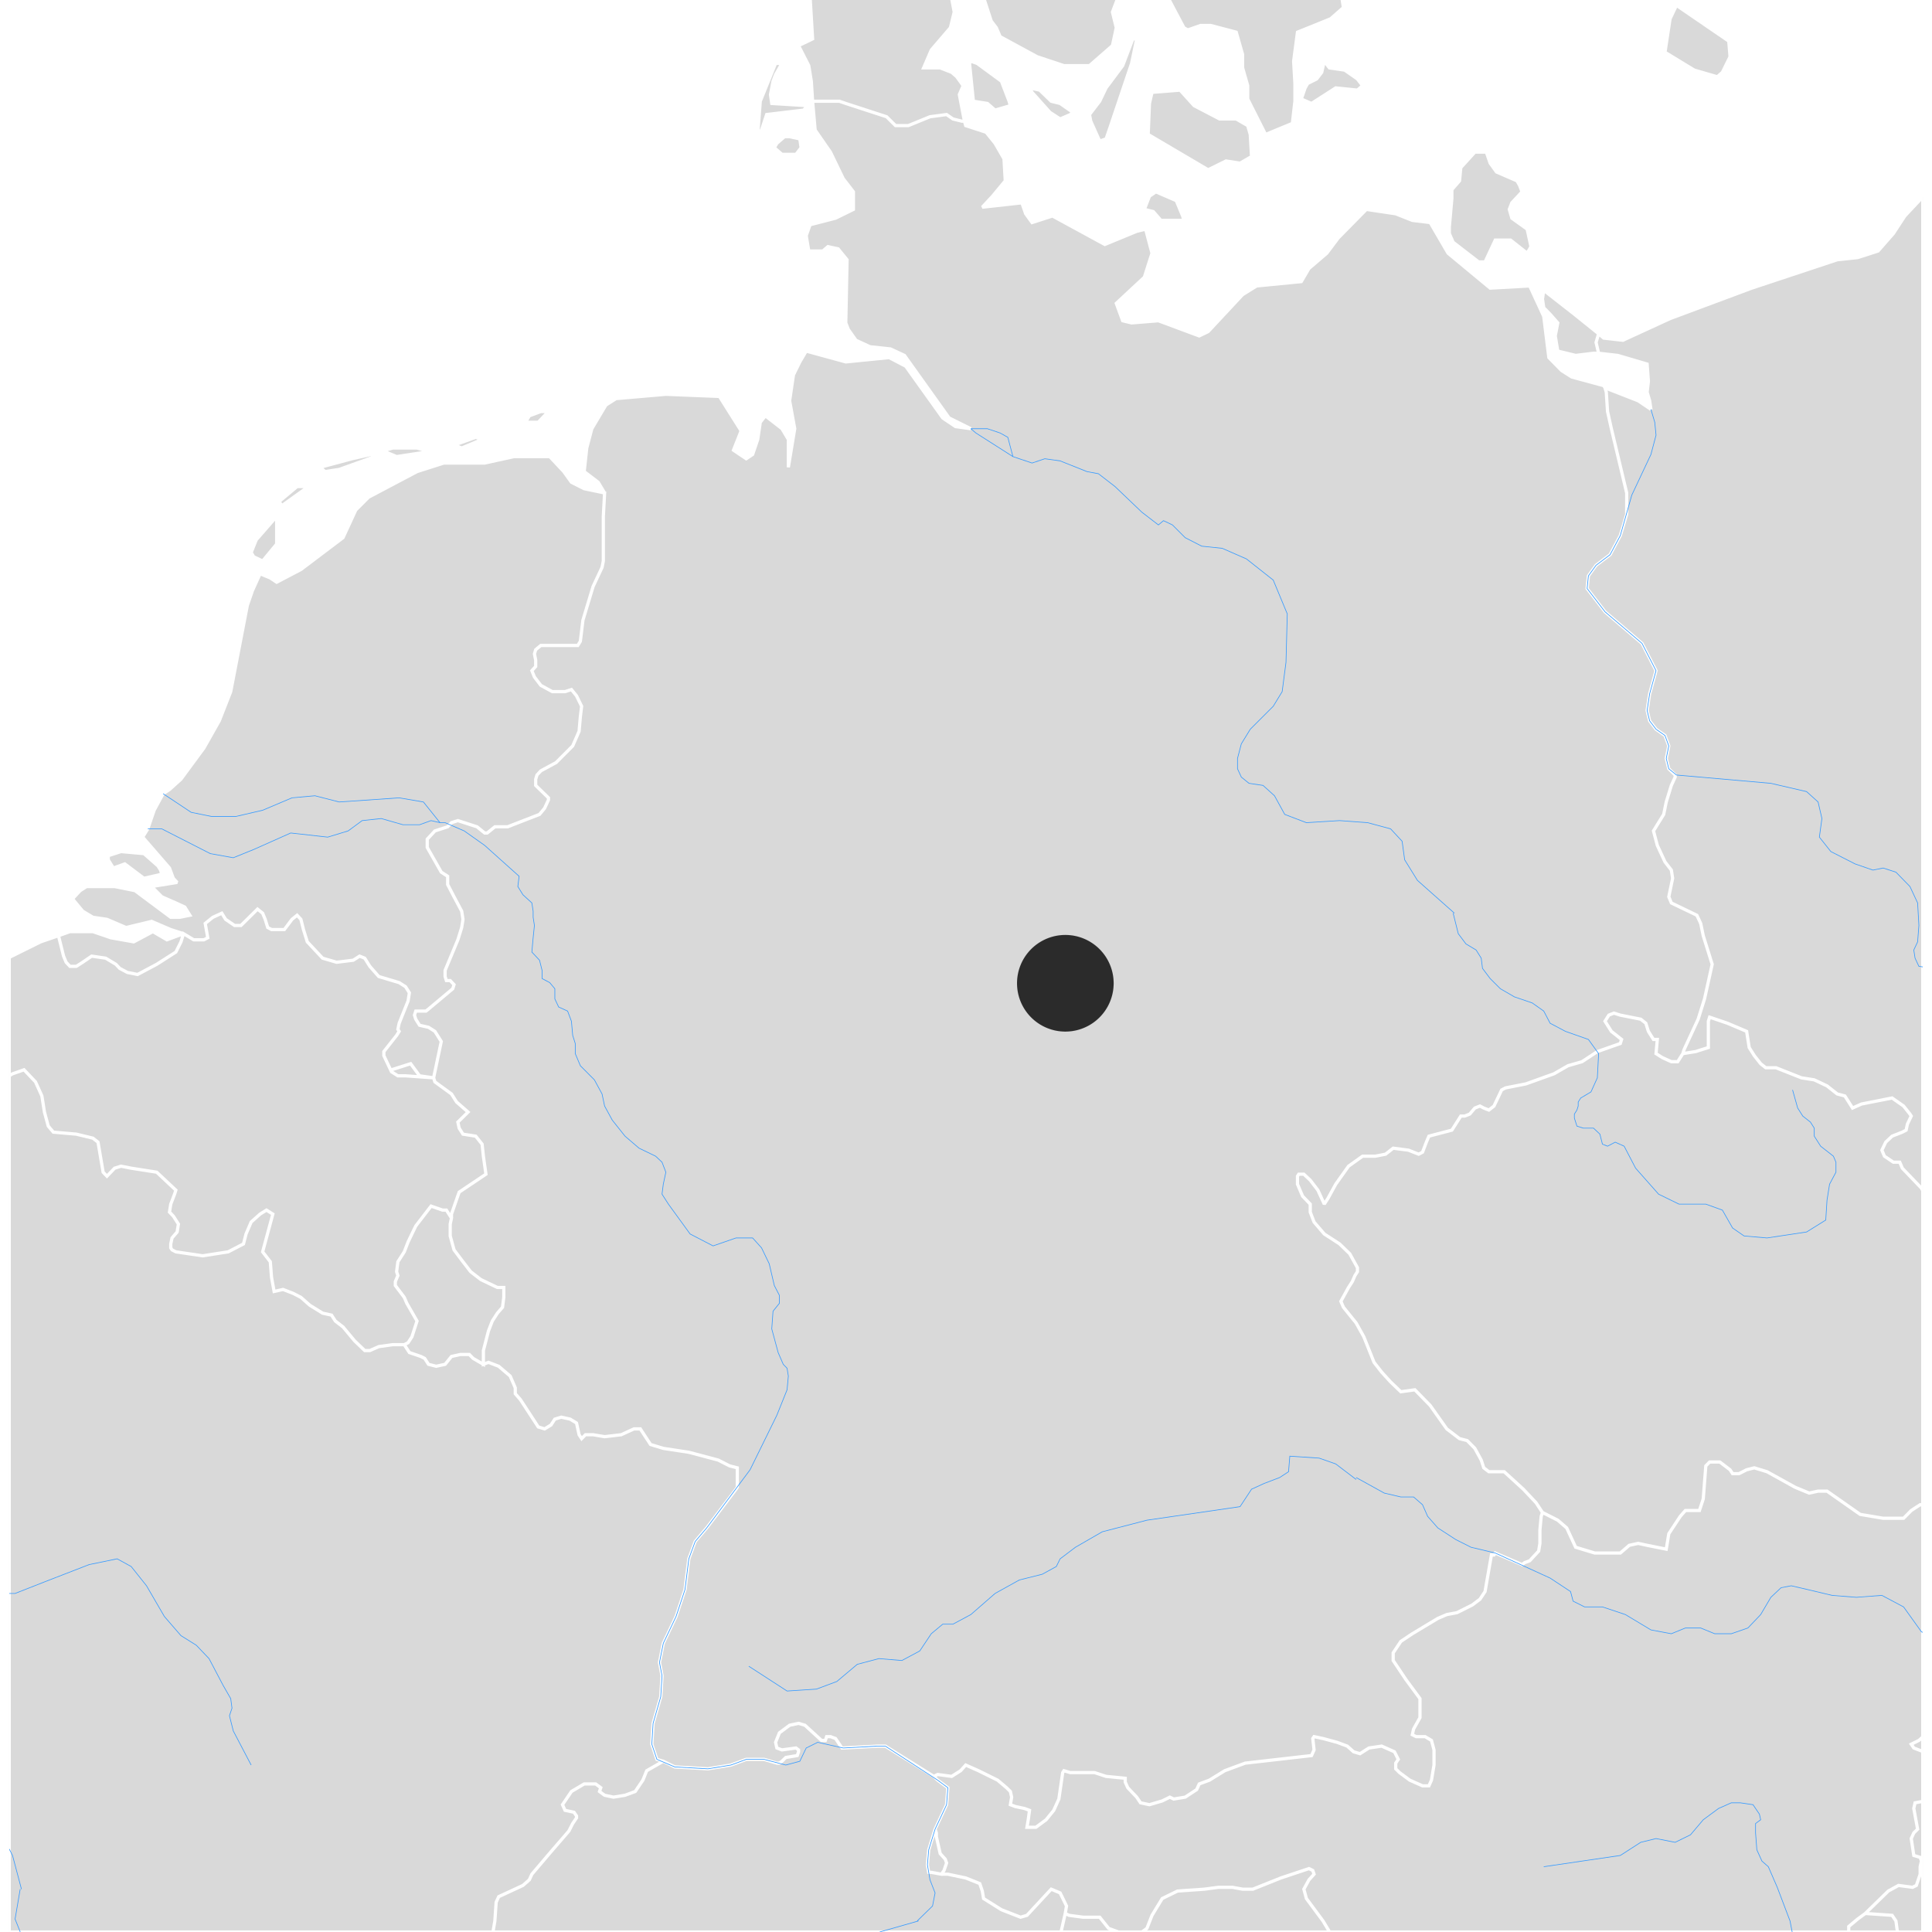 <svg class="main-svg" xmlns="http://www.w3.org/2000/svg" xmlns:xlink="http://www.w3.org/1999/xlink" width="600" height="600" viewBox="0 0 600 600"><rect x="0" y="0" width="600" height="600" style="fill: rgb(255, 255, 255); fill-opacity: 1;"/><defs id="defs-af90f1"><g class="clips"><clipPath id="clipaf90f1geo"><rect x="2.866" y="-0.902" width="594.268" height="600.902"/></clipPath></g><g class="gradients"/></defs><g class="bglayer"/><g class="layer-below"><g class="imagelayer"/><g class="shapelayer"/></g><g class="cartesianlayer"/><g class="polarlayer"/><g class="ternarylayer"/><g class="geolayer"><g class="geo geo" clip-path="url(#clipaf90f1geo)"><g class="layer bg"><rect x="2.866" y="-0.902" width="594.268" height="600.902" style="pointer-events: all; fill: rgb(255, 255, 255); fill-opacity: 1;"/></g><g class="layer land"><path d="M416.704,-0.902L417.209,2.353L413.246,5.83L402.943,9.997L401.754,19.007L402.15,25.92L402.15,25.92L402.15,31.439L401.358,38.324L393.036,41.76L387.488,30.749L387.488,26.61L385.903,21.082L385.903,16.93L383.922,9.997L375.996,7.914L372.826,7.914L368.863,9.303L367.674,8.609L362.643,-0.902L416.704,-0.902ZM346.896,-0.902L347.068,-0.432L345.483,3.744L346.672,8.609L345.483,14.159L345.483,14.159L338.35,20.391L330.424,20.391L322.102,17.623L310.61,11.385L309.421,8.609L307.836,6.525L305.42,-0.902L346.896,-0.902ZM143.381,139.14L141.796,138.474L142.193,137.808L147.74,135.809L149.722,136.476ZM121.982,139.14L129.512,139.14L131.889,139.806L131.889,140.471L123.171,141.802L120.001,140.471L119.605,139.806ZM92.262,151.102L95.828,151.102L87.506,157.066L86.714,155.741ZM109.302,142.467L115.246,141.137L116.435,141.802L105.339,145.791L100.98,146.455L99.395,145.126ZM520.637,1.657L536.885,12.772L537.281,17.623L534.903,22.465L533.318,23.847L526.185,21.774L517.071,16.237L518.656,5.83ZM469.517,67.755L474.273,71.16L475.462,76.599L474.273,78.636L469.121,74.56L464.366,74.56L461.196,81.35L459.214,81.35L451.289,75.24L450.1,72.52L450.1,70.479L450.892,61.618L450.892,58.887L453.27,56.153L453.666,52.048L458.025,47.251L461.592,47.251L462.781,50.678L464.762,53.417L471.103,56.153L471.895,57.52L472.688,59.57L469.517,62.983L468.725,65.029ZM412.85,21.082L417.605,21.774L419.587,23.156L421.568,24.538L423.153,26.61L421.568,27.99L414.831,27.3L407.302,32.128L404.132,30.749L405.321,27.3L406.113,25.92L408.887,24.538L410.472,22.465L411.265,19.007ZM383.922,36.948L387.488,39.011L388.281,41.76L388.677,48.622L385.11,50.678L380.751,49.993L375.203,52.732L356.578,41.76L356.975,32.128L357.767,28.68L366.485,27.99L370.844,32.817L378.77,36.948ZM326.461,31.439L329.235,32.128L333.198,34.883L332.406,35.572L329.235,36.948L326.065,34.883L320.517,28.68L319.725,27.3L322.895,27.99ZM301.496,19.007L303.477,19.699L311.007,25.229L313.384,31.439L313.781,32.817L309.025,34.195L306.648,32.128L302.289,31.439L301.1,19.699ZM343.501,27.3L348.653,20.391L351.823,12.079L353.012,12.079L351.427,19.699L344.69,39.699L343.501,43.134L341.52,43.821L338.746,37.636L338.35,35.572L341.52,31.439ZM358.956,59.57L365.297,62.301L367.278,67.074L367.674,68.437L360.541,68.437L358.164,65.711L355.39,65.029L356.975,60.936ZM242.847,19.699L240.866,23.156L240.073,25.229L239.28,29.37L239.677,32.128L250.772,32.817L249.584,34.195L238.092,35.572L236.506,40.386L235.318,41.76L236.11,31.439L240.866,19.699ZM79.581,167.64L85.921,160.374L85.921,168.959L81.562,174.231L78.788,172.914L77.996,171.596ZM44.708,265.099L49.067,268.936L49.86,270.214L50.256,271.492L44.708,272.769L38.764,268.297L35.198,269.575L33.613,267.018L33.613,265.739L37.575,264.459ZM245.225,42.447L248.395,43.134L248.791,45.879L247.206,47.937L242.847,47.937L240.469,45.879L241.262,44.507L243.639,42.447ZM167.951,127.801L170.328,127.801L167.158,131.14L163.195,131.14L164.384,129.137ZM130.304,334.106L134.663,334.733L130.304,334.106ZM2.866,297.336L12.61,292.498L18.158,290.594L21.724,289.324L28.857,289.324L34.405,291.229L41.538,292.498L47.482,289.324L51.841,291.864L56.993,289.959L53.03,288.689L47.086,286.147L39.16,288.054L33.216,285.511L28.857,284.875L25.687,282.967L22.517,279.146L24.894,276.597L26.876,275.321L35.594,275.321L41.934,276.597L53.03,284.875L55.804,284.875L58.974,284.239L57.389,281.694L54.615,280.42L50.256,278.509L47.086,275.321L55.012,274.045L53.823,272.769L52.634,269.575L44.312,259.976L45.897,257.411L47.879,251.633L50.653,246.488L52.634,245.2L56.2,241.979L63.333,232.296L68.089,223.881L71.655,214.793L76.807,188.028L78.392,183.436L80.77,178.179L83.94,179.494L85.921,180.809L93.45,176.864L106.528,166.98L110.49,158.389L114.453,154.416L129.512,146.455L137.833,143.797L150.514,143.797L159.629,141.802L170.724,141.802L175.084,146.455L177.461,149.775L181.424,151.765L187.764,153.091L185.783,149.775L181.424,146.455L182.217,139.14L183.802,133.142L188.161,125.795L191.331,123.789L206.786,122.45L223.429,123.12L230.166,133.809L227.788,139.806L231.751,142.467L233.733,141.137L235.318,136.476L236.11,131.14L237.695,129.137L242.847,133.142L244.828,136.476L244.828,145.126L246.81,133.142L245.225,124.458L246.413,116.42L248.395,112.394L250.376,109.034L262.661,112.394L276.134,111.05L281.286,113.737L292.778,129.805L296.741,132.475L301.496,133.142L294.759,129.805L280.89,110.379L276.53,108.362L270.19,107.69L265.831,105.671L263.453,102.305L262.661,100.283L263.057,80.672L260.283,77.278L257.113,76.599L255.528,77.957L251.169,77.957L250.376,73.2L251.565,69.798L259.491,67.755L265.038,65.029L265.038,59.57L261.868,55.469L257.905,47.251L253.15,40.386L252.358,31.439L251.961,25.229L251.169,20.391L247.999,14.159L252.358,12.079L251.579,-0.902L295.463,-0.902L295.463,-0.902L296.344,3.744L295.156,8.609L289.211,15.545L286.834,21.082L291.985,21.082L295.552,22.465L297.137,23.847L299.118,26.61L297.929,29.37L299.515,37.636L299.911,39.011L306.251,41.073L309.025,44.507L311.799,49.308L312.195,56.153L308.233,60.936L305.062,64.348L317.347,62.983L318.536,66.393L320.517,69.118L326.858,67.074L343.105,75.919L353.012,71.84L355.786,71.16L357.767,78.636L355.39,86.094L346.672,94.21L348.653,99.609L351.427,100.283L359.749,99.609L372.43,104.325L375.203,102.978L385.903,91.507L390.262,88.802L404.132,87.448L406.509,83.384L412.057,78.636L415.624,73.88L424.342,65.029L433.456,66.393L438.608,68.437L444.156,69.118L449.704,78.636L462.781,89.478L475.065,88.802L479.424,98.26L481.009,111.05L484.972,115.079L488.142,117.091L498.049,119.772L498.446,120.442L508.749,124.458L512.712,127.132L512.315,124.458L511.523,121.781L511.919,118.432L511.523,113.065L502.408,110.379L496.464,109.707L494.879,109.707L489.331,110.379L483.783,109.034L482.991,104.325L483.783,100.283L481.406,97.585L479.424,95.561L479.028,92.859L479.424,90.155L488.935,97.585L496.464,103.652L498.049,104.998L503.994,105.671L518.656,98.934L544.018,89.478L570.568,80.672L576.909,79.993L583.249,77.957L585.627,75.24L588.004,72.52L591.571,67.074L597.134,61.144L597.134,600L2.866,600Z" style="stroke: none; fill: rgb(217, 217, 217); fill-opacity: 1;"/></g><g class="layer countries"><path d="M597.134,539.429L595.93,540.503L593.552,541.681L594.345,542.857L597.134,543.937L597.134,559.435L597.134,559.435L594.741,559.877L594.345,561.633L595.534,568.064L594.345,569.232L593.552,570.983L594.345,576.231L596.326,576.813L596.722,577.978L596.326,579.725L596.326,582.052L595.534,584.378L595.137,585.54L593.948,586.121L589.589,585.54L586.419,587.283L579.286,594.246L576.909,595.984L574.135,598.301L574.135,600L412.927,600L412.927,600L410.868,596.563L405.717,589.606L404.924,586.702L406.509,583.797L408.094,582.052L407.698,580.889L406.509,580.307L397.791,583.215L389.073,586.702L385.903,586.702L382.733,586.121L378.374,586.121L374.015,586.702L365.693,587.283L360.938,589.606L357.767,594.825L356.182,598.88L354.648,600L347.363,600L347.363,600L344.294,598.88L341.52,595.405L336.368,595.405L332.009,594.825L330.82,594.246L331.217,591.926L329.235,587.864L326.461,586.702L318.932,594.825L316.951,595.405L311.007,593.086L305.459,589.606L305.062,587.283L304.27,584.959L299.911,583.215L294.363,582.052L292.382,582.052L293.174,580.889L293.967,578.56L293.57,577.396L291.985,575.648L291.589,573.899L291.193,572.15L290.796,570.399L290.796,569.232L290.4,568.064L293.967,560.463L294.363,555.191L291.193,552.845L290.004,551.671L291.193,551.085L295.552,551.671L298.326,549.91L299.911,548.149L303.874,549.91L309.818,552.845L312.592,555.191L313.781,556.363L314.177,558.121L313.781,560.463L315.366,561.048L318.14,561.633L319.725,562.218L319.328,565.142L318.932,567.48L321.706,567.48L324.876,565.142L327.254,562.218L328.839,558.706L330.028,550.498L330.424,549.91L332.406,550.498L339.935,550.498L343.501,551.671L349.445,552.258L349.445,553.431L350.238,555.191L353.012,558.121L354.201,559.877L356.975,560.463L360.938,559.292L363.315,558.121L364.504,558.706L368.071,558.121L371.637,555.777L372.43,554.018L375.6,552.845L380.355,549.91L386.696,547.561L407.302,545.21L408.094,543.446L407.698,539.914L408.094,539.325L410.868,539.914L415.227,541.092L418.398,542.269L420.379,544.034L422.36,544.622L425.134,542.857L429.097,542.269L433.06,544.034L434.249,546.386L433.456,547.561L433.456,549.323L434.645,550.498L437.815,552.845L441.778,554.604L443.759,554.604L444.552,552.845L445.345,548.149L445.345,543.446L444.552,540.503L442.571,539.325L439.797,539.325L438.608,538.736L439.004,536.969L440.986,533.431L440.986,527.526L436.626,521.61L432.664,515.685L432.664,513.312L435.041,509.749L438.608,507.372L446.533,502.612L449.307,501.421L452.478,500.825L457.233,498.442L459.611,496.653L461.196,494.267L463.177,482.907L463.97,482.907L464.366,482.308L472.688,485.9L473.48,485.302L475.065,484.703L477.839,481.709L478.236,479.312L478.236,475.113L478.632,470.909L479.028,469.707L480.217,470.308L483.783,472.111L486.557,474.513L489.331,480.511L495.275,482.308L503.201,482.308L505.975,479.912L508.749,479.312L511.523,479.912L517.467,481.11L518.26,476.313L521.826,470.909L523.411,469.105L527.77,469.105L528.959,465.495L529.752,455.246L530.94,454.038L534.111,454.038L537.281,456.454L538.073,457.661L540.055,457.661L542.432,456.454L544.81,455.85L548.773,457.057L557.491,461.882L561.85,463.689L564.624,463.087L567.398,463.087L577.701,470.308L584.834,471.51L591.175,471.51L593.552,469.105L596.326,467.301L597.134,467.476L597.134,539.429ZM2.866,297.336L12.61,292.498L18.158,290.594L19.743,296.937L20.535,298.837L21.724,300.103L23.706,300.103L25.687,298.837L28.461,296.937L32.82,297.57L35.99,299.47L37.179,300.736L39.557,302.002L42.727,302.634L48.671,299.47L54.615,295.669L56.2,292.498L56.993,289.959L60.163,291.864L63.333,291.864L64.522,291.229L63.73,286.783L66.107,284.875L68.881,283.603L70.07,285.511L72.844,287.418L74.825,287.418L79.977,282.33L81.562,283.603L82.355,285.511L82.751,286.783L83.147,288.054L84.336,288.689L88.299,288.689L90.677,285.511L92.262,284.239L93.45,285.511L94.243,288.689L95.432,292.498L100.187,297.57L104.546,298.837L109.698,298.204L111.679,296.937L113.264,297.57L114.849,300.103L117.623,303.267L123.964,305.163L125.945,306.427L127.134,308.322L126.738,310.846L123.964,317.779L123.568,319.667L123.964,320.296L123.171,321.554L119.208,326.581L119.208,327.836L120.397,330.346L121.586,332.853L121.586,332.853L121.586,332.226L127.53,330.346L130.304,334.106L134.663,334.733L135.06,335.985L140.211,339.739L141.796,342.239L145.363,345.362L142.193,348.482L142.589,350.352L143.778,352.221L147.74,352.844L149.722,355.335L150.118,359.067L150.911,364.657L142.589,370.237L140.211,377.045L140.211,378.281L139.815,377.663L138.626,375.808L137.437,375.808L133.871,374.571L129.115,380.752L126.738,385.688L125.549,388.77L123.568,391.849L123.171,394.925L123.568,396.154L122.775,397.998L122.775,399.226L125.549,402.909L126.341,404.748L129.512,410.261L128.719,412.709L127.927,415.154L126.738,416.987L125.549,417.598L121.982,417.598L117.623,418.208L114.849,419.429L113.264,419.429L110.094,416.376L106.528,412.097L104.15,410.261L102.961,408.425L100.187,407.812L96.224,405.361L93.45,402.909L91.073,401.682L87.903,400.454L85.129,401.068L84.336,396.769L83.94,391.849L81.562,388.77L84.732,377.045L82.751,375.808L80.77,377.045L77.996,379.517L76.411,383.221L75.618,386.305L70.863,388.77L62.937,390.002L54.615,388.77L53.426,388.154L53.03,387.538L53.03,386.305L53.426,384.455L55.012,382.604L55.408,380.134L53.823,377.663L52.634,376.426L53.03,373.952L54.219,370.856L54.615,369.617L48.671,364.036L44.708,363.415L40.746,362.794L37.575,362.173L35.594,362.794L34.405,364.036L33.216,365.277L32.027,364.036L30.442,354.712L28.857,353.467L23.706,352.221L16.573,351.598L14.988,349.729L13.799,345.362L13.006,340.364L11.025,335.985L9.836,334.733L7.458,332.226L3.892,333.48L2.866,334.069L2.866,297.336ZM153.096,600L153.685,596.563L154.081,590.766L154.873,589.025L162.403,585.54L164.384,583.797L165.177,582.052L171.121,575.065L176.669,568.648L177.857,566.311L179.046,564.558L179.046,563.973L178.254,562.803L175.48,562.218L174.687,560.463L177.461,556.363L181.424,554.018L184.99,554.018L186.576,555.191L186.179,556.363L187.764,557.535L190.538,558.121L194.105,557.535L197.275,556.363L199.653,552.845L200.842,549.91L205.993,546.973L209.56,548.736L219.863,549.323L226.996,548.149L231.751,546.386L237.299,546.386L241.262,547.561L242.054,547.561L242.847,546.973L244.036,545.798L247.602,545.21L247.999,544.034L247.999,543.446L247.206,542.857L242.847,543.446L241.262,542.857L240.866,541.092L242.054,538.147L245.225,535.79L247.999,535.2L249.98,535.79L255.132,540.503L256.32,540.503L256.717,539.325L257.905,539.325L259.491,539.914L261.472,542.857L261.868,542.857L272.568,542.269L274.945,542.269L282.475,546.973L290.004,551.671L290.004,551.671L291.193,552.845L294.363,555.191L293.967,560.463L290.4,568.064L288.419,574.482L288.023,579.143L288.419,581.47L289.211,581.47L292.382,582.052L294.363,582.052L299.911,583.215L304.27,584.959L305.062,587.283L305.459,589.606L311.007,593.086L316.951,595.405L318.932,594.825L326.461,586.702L329.235,587.864L331.217,591.926L330.82,594.246L329.507,600L153.096,600ZM597.134,467.476L596.326,467.301L593.552,469.105L591.175,471.51L584.834,471.51L577.701,470.308L567.398,463.087L564.624,463.087L561.85,463.689L557.491,461.882L548.773,457.057L544.81,455.85L542.432,456.454L540.055,457.661L538.073,457.661L537.281,456.454L534.111,454.038L530.94,454.038L529.752,455.246L528.959,465.495L527.77,469.105L523.411,469.105L521.826,470.909L518.26,476.313L517.467,481.11L511.523,479.912L508.749,479.312L505.975,479.912L503.201,482.308L495.275,482.308L489.331,480.511L486.557,474.513L483.783,472.111L480.217,470.308L479.028,469.707L477.047,466.699L473.084,462.484L467.14,457.057L462.384,457.057L460.799,455.85L460.007,453.434L458.025,449.807L455.648,447.387L453.27,446.782L449.307,443.754L444.156,436.475L439.4,431.614L435.041,432.222L431.871,429.18L429.097,426.136L426.72,423.089L423.549,415.154L421.172,410.873L419.19,408.425L417.209,405.974L416.416,404.135L418.794,399.84L419.983,397.998L420.775,396.154L421.568,394.925L421.568,393.695L419.19,389.386L416.02,386.305L411.265,383.221L408.094,379.517L406.906,376.426L406.906,373.952L404.528,371.476L402.943,367.758L402.943,365.277L403.339,364.657L404.924,364.657L406.906,366.518L409.283,369.617L411.265,373.952L412.454,372.095L414.831,367.758L418.794,362.173L423.153,359.067L427.116,359.067L430.286,358.445L432.664,356.579L437.419,357.201L440.589,358.445L441.778,357.823L442.967,354.712L443.759,352.844L450.892,350.975L453.666,346.61L454.855,346.61L456.44,345.986L458.025,344.113L459.611,343.489L460.799,344.113L462.384,344.738L463.97,343.489L466.347,338.488L467.536,337.862L473.877,336.611L482.595,333.48L486.954,330.973L491.313,329.718L496.068,326.581L503.201,324.068L503.597,322.811L500.427,320.296L499.238,318.408L498.446,317.149L499.635,315.26L501.22,314.629L503.201,315.26L509.541,316.519L511.127,317.779L511.919,320.296L513.504,322.811L514.693,322.811L514.297,327.208L516.278,328.464L519.052,329.718L521.033,329.718L522.222,327.836L522.619,327.208L522.619,327.208L526.581,326.581L530.544,325.325L530.544,322.183L530.544,317.149L530.94,315.89L536.488,317.779L542.432,320.296L543.225,325.325L544.81,327.836L546.792,330.346L548.377,331.6L551.547,331.6L559.472,334.733L563.435,335.359L567.398,337.237L570.568,339.739L572.946,340.364L574.135,342.239L575.323,344.113L578.097,342.864L587.608,340.989L591.175,343.489L593.156,345.986L593.552,346.61L592.363,349.105L591.967,350.975L590.778,351.598L587.608,352.844L585.627,354.712L584.438,357.201L585.23,359.067L588.004,360.931L589.986,360.931L590.778,362.794L596.722,368.998L597.134,369.748L597.134,467.476ZM496.464,109.707L494.879,109.707L489.331,110.379L483.783,109.034L482.991,104.325L483.783,100.283L481.406,97.585L479.424,95.561L479.028,92.859L479.424,90.155L488.935,97.585L496.464,103.652L495.672,106.344ZM358.956,59.57L365.297,62.301L367.278,67.074L367.674,68.437L360.541,68.437L358.164,65.711L355.39,65.029L356.975,60.936ZM469.517,67.755L474.273,71.16L475.462,76.599L474.273,78.636L469.121,74.56L464.366,74.56L461.196,81.35L459.214,81.35L451.289,75.24L450.1,72.52L450.1,70.479L450.892,61.618L450.892,58.887L453.27,56.153L453.666,52.048L458.025,47.251L461.592,47.251L462.781,50.678L464.762,53.417L471.103,56.153L471.895,57.52L472.688,59.57L469.517,62.983L468.725,65.029ZM245.225,42.447L248.395,43.134L248.791,45.879L247.206,47.937L242.847,47.937L240.469,45.879L241.262,44.507L243.639,42.447ZM299.515,37.636L299.911,39.011L306.251,41.073L309.025,44.507L311.799,49.308L312.195,56.153L308.233,60.936L305.062,64.348L317.347,62.983L318.536,66.393L320.517,69.118L326.858,67.074L343.105,75.919L353.012,71.84L355.786,71.16L357.767,78.636L355.39,86.094L346.672,94.21L348.653,99.609L351.427,100.283L359.749,99.609L372.43,104.325L375.203,102.978L385.903,91.507L390.262,88.802L404.132,87.448L406.509,83.384L412.057,78.636L415.624,73.88L424.342,65.029L433.456,66.393L438.608,68.437L444.156,69.118L449.704,78.636L462.781,89.478L475.065,88.802L479.424,98.26L481.009,111.05L484.972,115.079L488.142,117.091L498.049,119.772L498.446,120.442L498.842,121.781L499.238,127.801L500.427,133.142L505.182,153.091L505.182,158.389L505.182,159.712L503.201,166.32L500.031,172.255L495.672,175.548L493.294,178.837L492.898,182.779L498.446,189.994L509.938,199.806L514.297,208.286L512.315,215.443L511.523,220.638L512.315,223.881L514.297,226.473L517.071,228.415L518.26,231.65L517.467,235.527L518.26,238.755L520.241,240.69L520.241,241.335L519.052,243.912L517.467,249.061L516.674,252.918L513.504,258.052L514.693,262.538L517.071,267.658L519.052,270.214L519.448,272.769L518.26,278.509L519.052,280.42L526.978,284.239L528.166,286.783L528.959,290.594L531.733,299.47L529.355,310.215L527.374,316.519L523.015,325.953L522.619,327.208L522.222,327.836L521.033,329.718L519.052,329.718L516.278,328.464L514.297,327.208L514.693,322.811L513.504,322.811L511.919,320.296L511.127,317.779L509.541,316.519L503.201,315.26L501.22,314.629L499.635,315.26L498.446,317.149L499.238,318.408L500.427,320.296L503.597,322.811L503.201,324.068L496.068,326.581L491.313,329.718L486.954,330.973L482.595,333.48L473.877,336.611L467.536,337.862L466.347,338.488L463.97,343.489L462.384,344.738L460.799,344.113L459.611,343.489L458.025,344.113L456.44,345.986L454.855,346.61L453.666,346.61L450.892,350.975L443.759,352.844L442.967,354.712L441.778,357.823L440.589,358.445L437.419,357.201L432.664,356.579L430.286,358.445L427.116,359.067L423.153,359.067L418.794,362.173L414.831,367.758L412.454,372.095L411.265,373.952L409.283,369.617L406.906,366.518L404.924,364.657L403.339,364.657L402.943,365.277L402.943,367.758L404.528,371.476L406.906,373.952L406.906,376.426L408.094,379.517L411.265,383.221L416.02,386.305L419.19,389.386L421.568,393.695L421.568,394.925L420.775,396.154L419.983,397.998L418.794,399.84L416.416,404.135L417.209,405.974L419.19,408.425L421.172,410.873L423.549,415.154L426.72,423.089L429.097,426.136L431.871,429.18L435.041,432.222L439.4,431.614L444.156,436.475L449.307,443.754L453.27,446.782L455.648,447.387L458.025,449.807L460.007,453.434L460.799,455.85L462.384,457.057L467.14,457.057L473.084,462.484L477.047,466.699L479.028,469.707L478.632,470.909L478.236,475.113L478.236,479.312L477.839,481.709L475.065,484.703L473.48,485.302L472.688,485.9L464.366,482.308L463.97,482.907L463.177,482.907L461.196,494.267L459.611,496.653L457.233,498.442L452.478,500.825L449.307,501.421L446.533,502.612L438.608,507.372L435.041,509.749L432.664,513.312L432.664,515.685L436.626,521.61L440.986,527.526L440.986,533.431L439.004,536.969L438.608,538.736L439.797,539.325L442.571,539.325L444.552,540.503L445.345,543.446L445.345,548.149L444.552,552.845L443.759,554.604L441.778,554.604L437.815,552.845L434.645,550.498L433.456,549.323L433.456,547.561L434.249,546.386L433.06,544.034L429.097,542.269L425.134,542.857L422.36,544.622L420.379,544.034L418.398,542.269L415.227,541.092L410.868,539.914L408.094,539.325L407.698,539.914L408.094,543.446L407.302,545.21L386.696,547.561L380.355,549.91L375.6,552.845L372.43,554.018L371.637,555.777L368.071,558.121L364.504,558.706L363.315,558.121L360.938,559.292L356.975,560.463L354.201,559.877L353.012,558.121L350.238,555.191L349.445,553.431L349.445,552.258L343.501,551.671L339.935,550.498L332.406,550.498L330.424,549.91L330.028,550.498L328.839,558.706L327.254,562.218L324.876,565.142L321.706,567.48L318.932,567.48L319.328,565.142L319.725,562.218L318.14,561.633L315.366,561.048L313.781,560.463L314.177,558.121L313.781,556.363L312.592,555.191L309.818,552.845L303.874,549.91L299.911,548.149L298.326,549.91L295.552,551.671L291.193,551.085L290.004,551.671L282.475,546.973L274.945,542.269L272.568,542.269L261.868,542.857L261.472,542.857L259.491,539.914L257.905,539.325L256.717,539.325L256.32,540.503L255.132,540.503L249.98,535.79L247.999,535.2L245.225,535.79L242.054,538.147L240.866,541.092L241.262,542.857L242.847,543.446L247.206,542.857L247.999,543.446L247.999,544.034L247.602,545.21L244.036,545.798L242.847,546.973L242.054,547.561L241.262,547.561L237.299,546.386L231.751,546.386L226.996,548.149L219.863,549.323L209.56,548.736L205.993,546.973L204.012,546.386L202.427,541.681L202.823,535.2L205.201,526.935L205.597,520.426L204.804,516.278L205.993,510.343L209.956,502.017L212.73,493.67L213.919,484.105L215.9,478.713L219.467,474.513L228.581,462.484L228.977,461.882L228.977,455.85L226.6,455.246L223.033,453.434L213.919,451.017L205.993,449.807L202.03,448.598L198.86,443.754L196.879,443.754L192.916,445.571L187.764,446.177L184.198,445.571L181.82,445.571L180.631,446.782L179.839,445.571L179.046,441.936L177.065,440.723L174.291,440.116L172.31,440.723L171.121,442.542L169.139,443.754L167.158,443.148L161.61,434.653L160.025,432.83L160.025,431.006L158.44,427.354L154.873,424.308L151.703,423.089L150.118,423.699L150.118,419.429L151.703,413.32L152.892,410.261L154.477,407.812L156.062,405.974L156.459,402.909L156.459,399.84L154.477,399.84L149.326,397.383L146.155,394.925L143.778,391.849L141.004,388.154L139.815,383.838L139.815,380.134L140.211,378.281L140.211,377.045L142.589,370.237L150.911,364.657L150.118,359.067L149.722,355.335L147.74,352.844L143.778,352.221L142.589,350.352L142.193,348.482L145.363,345.362L141.796,342.239L140.211,339.739L135.06,335.985L134.663,334.733L137.041,323.44L135.06,320.296L133.078,319.038L130.304,318.408L129.115,316.519L128.719,315.26L129.115,313.999L132.286,313.999L133.078,313.369L140.607,307.059L141.004,305.795L139.815,304.531L138.626,304.531L138.23,303.267L138.23,301.369L142.193,291.864L143.381,288.054L143.778,285.511L143.381,282.967L141.004,278.509L139.022,274.683L139.022,272.13L137.041,270.853L132.682,263.179L132.682,260.617L135.06,258.052L139.022,256.769L140.211,255.486L142.193,254.844L148.137,256.769L150.514,258.694L151.307,258.694L153.685,256.769L157.647,256.769L167.554,252.918L169.139,250.99L170.328,248.418L170.328,247.775L166.365,243.912L166.365,241.979L166.762,240.69L167.951,239.4L170.328,238.11L172.706,236.819L177.857,231.65L179.839,227.12L180.235,222.584L180.631,219.34L179.046,216.093L177.461,214.143L175.48,214.793L171.517,214.793L167.951,212.842L165.969,210.239L165.177,208.286L166.365,206.983L166.365,205.027L165.969,203.07L166.365,201.765L167.951,200.459L179.443,200.459L180.235,199.153L181.028,192.614L184.198,182.123L186.972,176.206L187.368,174.231L187.368,160.374L187.764,153.091L185.783,149.775L181.424,146.455L182.217,139.14L183.802,133.142L188.161,125.795L191.331,123.789L206.786,122.45L223.429,123.12L230.166,133.809L227.788,139.806L231.751,142.467L233.733,141.137L235.318,136.476L236.11,131.14L237.695,129.137L242.847,133.142L244.828,136.476L244.828,145.126L246.81,133.142L245.225,124.458L246.413,116.42L248.395,112.394L250.376,109.034L262.661,112.394L276.134,111.05L281.286,113.737L292.778,129.805L296.741,132.475L301.496,133.142L294.759,129.805L280.89,110.379L276.53,108.362L270.19,107.69L265.831,105.671L263.453,102.305L262.661,100.283L263.057,80.672L260.283,77.278L257.113,76.599L255.528,77.957L251.169,77.957L250.376,73.2L251.565,69.798L259.491,67.755L265.038,65.029L265.038,59.57L261.868,55.469L257.905,47.251L253.15,40.386L252.358,31.439L260.679,31.439L262.661,32.128L275.342,36.26L278.116,39.011L282.078,39.011L288.815,36.26L293.967,35.572L295.948,36.948L298.722,37.636ZM242.847,19.699L240.866,23.156L240.073,25.229L239.28,29.37L239.677,32.128L250.772,32.817L249.584,34.195L238.092,35.572L236.506,40.386L235.318,41.76L236.11,31.439L240.866,19.699ZM383.922,36.948L387.488,39.011L388.281,41.76L388.677,48.622L385.11,50.678L380.751,49.993L375.203,52.732L356.578,41.76L356.975,32.128L357.767,28.68L366.485,27.99L370.844,32.817L378.77,36.948ZM326.461,31.439L329.235,32.128L333.198,34.883L332.406,35.572L329.235,36.948L326.065,34.883L320.517,28.68L319.725,27.3L322.895,27.99ZM412.85,21.082L417.605,21.774L419.587,23.156L421.568,24.538L423.153,26.61L421.568,27.99L414.831,27.3L407.302,32.128L404.132,30.749L405.321,27.3L406.113,25.92L408.887,24.538L410.472,22.465L411.265,19.007ZM301.496,19.007L303.477,19.699L311.007,25.229L313.384,31.439L313.781,32.817L309.025,34.195L306.648,32.128L302.289,31.439L301.1,19.699ZM343.501,27.3L348.653,20.391L351.823,12.079L353.012,12.079L351.427,19.699L344.69,39.699L343.501,43.134L341.52,43.821L338.746,37.636L338.35,35.572L341.52,31.439ZM520.637,1.657L536.885,12.772L537.281,17.623L534.903,22.465L533.318,23.847L526.185,21.774L517.071,16.237L518.656,5.83ZM346.896,-0.902L347.068,-0.432L345.483,3.744L346.672,8.609L345.483,14.159L345.483,14.159L338.35,20.391L330.424,20.391L322.102,17.623L310.61,11.385L309.421,8.609L307.836,6.525L305.42,-0.902L346.896,-0.902ZM416.704,-0.902L417.209,2.353L413.246,5.83L402.943,9.997L401.754,19.007L402.15,25.92L402.15,25.92L402.15,31.439L401.358,38.324L393.036,41.76L387.488,30.749L387.488,26.61L385.903,21.082L385.903,16.93L383.922,9.997L375.996,7.914L372.826,7.914L368.863,9.303L367.674,8.609L362.643,-0.902L416.704,-0.902ZM295.463,-0.902L296.344,3.744L295.156,8.609L289.211,15.545L286.834,21.082L291.985,21.082L295.552,22.465L297.137,23.847L299.118,26.61L297.929,29.37L297.929,29.37L299.515,37.636L298.722,37.636L295.948,36.948L293.967,35.572L288.815,36.26L282.078,39.011L278.116,39.011L275.342,36.26L262.661,32.128L260.679,31.439L252.358,31.439L251.961,25.229L251.169,20.391L247.999,14.159L252.358,12.079L251.579,-0.902L295.463,-0.902ZM2.866,334.069L3.892,333.48L7.458,332.226L9.836,334.733L11.025,335.985L13.006,340.364L13.799,345.362L14.988,349.729L16.573,351.598L23.706,352.221L28.857,353.467L30.442,354.712L32.027,364.036L33.216,365.277L34.405,364.036L35.594,362.794L37.575,362.173L40.746,362.794L44.708,363.415L48.671,364.036L54.615,369.617L54.219,370.856L53.03,373.952L52.634,376.426L53.823,377.663L55.408,380.134L55.012,382.604L53.426,384.455L53.03,386.305L53.03,387.538L53.426,388.154L54.615,388.77L62.937,390.002L70.863,388.77L75.618,386.305L76.411,383.221L77.996,379.517L80.77,377.045L82.751,375.808L84.732,377.045L81.562,388.77L83.94,391.849L84.336,396.769L85.129,401.068L87.903,400.454L91.073,401.682L93.45,402.909L96.224,405.361L100.187,407.812L102.961,408.425L104.15,410.261L106.528,412.097L110.094,416.376L113.264,419.429L114.849,419.429L117.623,418.208L121.982,417.598L125.549,417.598L125.549,417.598L127.134,420.039L130.7,421.26L131.889,421.87L133.078,423.699L135.456,424.308L138.23,423.699L140.211,421.26L142.985,420.65L145.759,420.65L146.948,421.87L150.118,423.699L151.703,423.089L154.873,424.308L158.44,427.354L160.025,431.006L160.025,432.83L161.61,434.653L167.158,443.148L169.139,443.754L171.121,442.542L172.31,440.723L174.291,440.116L177.065,440.723L179.046,441.936L179.839,445.571L180.631,446.782L181.82,445.571L184.198,445.571L187.764,446.177L192.916,445.571L196.879,443.754L198.86,443.754L202.03,448.598L205.993,449.807L213.919,451.017L223.033,453.434L226.6,455.246L228.977,455.85L228.977,461.882L228.581,462.484L219.467,474.513L215.9,478.713L213.919,484.105L212.73,493.67L209.956,502.017L205.993,510.343L204.804,516.278L205.597,520.426L205.201,526.935L202.823,535.2L202.427,541.681L204.012,546.386L205.993,546.973L200.842,549.91L199.653,552.845L197.275,556.363L194.105,557.535L190.538,558.121L187.764,557.535L186.179,556.363L186.576,555.191L184.99,554.018L181.424,554.018L177.461,556.363L174.687,560.463L175.48,562.218L178.254,562.803L179.046,563.973L179.046,564.558L177.857,566.311L176.669,568.648L171.121,575.065L165.177,582.052L164.384,583.797L162.403,585.54L154.873,589.025L154.081,590.766L153.685,596.563L153.096,600L2.866,600ZM589.299,600L589.193,599.458L588.797,596.563L587.608,594.825L579.286,594.246L586.419,587.283L589.589,585.54L593.948,586.121L595.137,585.54L595.534,584.378L596.326,582.052L596.326,579.725L596.722,577.978L596.326,576.813L594.345,576.231L593.552,570.983L594.345,569.232L595.534,568.064L594.345,561.633L594.741,559.877L597.134,559.435L597.134,600ZM597.134,543.937L594.345,542.857L593.552,541.681L595.93,540.503L597.134,539.429L597.134,543.937ZM329.507,600L330.82,594.246L332.009,594.825L336.368,595.405L341.52,595.405L344.294,598.88L347.363,600L329.507,600ZM354.648,600L356.182,598.88L357.767,594.825L360.938,589.606L365.693,587.283L374.015,586.702L378.374,586.121L382.733,586.121L385.903,586.702L389.073,586.702L397.791,583.215L406.509,580.307L407.698,580.889L408.094,582.052L406.509,583.797L404.924,586.702L405.717,589.606L410.868,596.563L412.927,600L354.648,600ZM292.382,582.052L289.211,581.47L288.419,581.47L288.023,579.143L288.419,574.482L290.4,568.064L290.796,569.232L290.796,570.399L291.193,572.15L291.589,573.899L291.985,575.648L293.57,577.396L293.967,578.56L293.174,580.889ZM140.211,378.281L139.815,380.134L139.815,383.838L141.004,388.154L143.778,391.849L146.155,394.925L149.326,397.383L154.477,399.84L156.459,399.84L156.459,402.909L156.062,405.974L154.477,407.812L152.892,410.261L151.703,413.32L150.118,419.429L150.118,423.699L146.948,421.87L145.759,420.65L142.985,420.65L140.211,421.26L138.23,423.699L135.456,424.308L133.078,423.699L131.889,421.87L130.7,421.26L127.134,420.039L125.549,417.598L126.738,416.987L127.927,415.154L128.719,412.709L129.512,410.261L126.341,404.748L125.549,402.909L122.775,399.226L122.775,397.998L123.568,396.154L123.171,394.925L123.568,391.849L125.549,388.77L126.738,385.688L129.115,380.752L133.871,374.571L137.437,375.808L138.626,375.808L139.815,377.663ZM56.993,289.959L56.2,292.498L54.615,295.669L48.671,299.47L42.727,302.634L39.557,302.002L37.179,300.736L35.99,299.47L32.82,297.57L28.461,296.937L25.687,298.837L23.706,300.103L21.724,300.103L20.535,298.837L19.743,296.937L18.158,290.594L21.724,289.324L28.857,289.324L34.405,291.229L41.538,292.498L47.482,289.324L51.841,291.864ZM44.708,265.099L49.067,268.936L49.86,270.214L50.256,271.492L44.708,272.769L38.764,268.297L35.198,269.575L33.613,267.018L33.613,265.739L37.575,264.459ZM79.581,167.64L85.921,160.374L85.921,168.959L81.562,174.231L78.788,172.914L77.996,171.596ZM92.262,151.102L95.828,151.102L87.506,157.066L86.714,155.741ZM56.993,289.959L53.03,288.689L47.086,286.147L39.16,288.054L33.216,285.511L28.857,284.875L25.687,282.967L22.517,279.146L24.894,276.597L26.876,275.321L35.594,275.321L41.934,276.597L53.03,284.875L55.804,284.875L58.974,284.239L57.389,281.694L54.615,280.42L50.256,278.509L47.086,275.321L55.012,274.045L53.823,272.769L52.634,269.575L44.312,259.976L45.897,257.411L47.879,251.633L50.653,246.488L52.634,245.2L56.2,241.979L63.333,232.296L68.089,223.881L71.655,214.793L76.807,188.028L78.392,183.436L80.77,178.179L83.94,179.494L85.921,180.809L93.45,176.864L106.528,166.98L110.49,158.389L114.453,154.416L129.512,146.455L137.833,143.797L150.514,143.797L159.629,141.802L170.724,141.802L175.084,146.455L177.461,149.775L181.424,151.765L187.764,153.091L187.368,160.374L187.368,174.231L186.972,176.206L184.198,182.123L181.028,192.614L180.235,199.153L179.443,200.459L167.951,200.459L166.365,201.765L165.969,203.07L166.365,205.027L166.365,206.983L165.177,208.286L165.969,210.239L167.951,212.842L171.517,214.793L175.48,214.793L177.461,214.143L179.046,216.093L180.631,219.34L180.235,222.584L179.839,227.12L177.857,231.65L172.706,236.819L170.328,238.11L167.951,239.4L166.762,240.69L166.365,241.979L166.365,243.912L170.328,247.775L170.328,248.418L169.139,250.99L167.554,252.918L157.647,256.769L153.685,256.769L151.307,258.694L150.514,258.694L148.137,256.769L142.193,254.844L140.211,255.486L139.022,256.769L135.06,258.052L132.682,260.617L132.682,263.179L137.041,270.853L139.022,272.13L139.022,274.683L141.004,278.509L143.381,282.967L143.778,285.511L143.381,288.054L142.193,291.864L138.23,301.369L138.23,303.267L138.626,304.531L139.815,304.531L141.004,305.795L140.607,307.059L133.078,313.369L132.286,313.999L129.115,313.999L128.719,315.26L129.115,316.519L130.304,318.408L133.078,319.038L135.06,320.296L137.041,323.44L134.663,334.733L125.945,334.106L123.568,334.106L121.586,332.853L120.397,330.346L119.208,327.836L119.208,326.581L123.171,321.554L123.964,320.296L123.568,319.667L123.964,317.779L126.738,310.846L127.134,308.322L125.945,306.427L123.964,305.163L117.623,303.267L114.849,300.103L113.264,297.57L111.679,296.937L109.698,298.204L104.546,298.837L100.187,297.57L95.432,292.498L94.243,288.689L93.45,285.511L92.262,284.239L90.677,285.511L88.299,288.689L84.336,288.689L83.147,288.054L82.751,286.783L82.355,285.511L81.562,283.603L79.977,282.33L74.825,287.418L72.844,287.418L70.07,285.511L68.881,283.603L66.107,284.875L63.73,286.783L64.522,291.229L63.333,291.864L60.163,291.864ZM109.302,142.467L115.246,141.137L116.435,141.802L105.339,145.791L100.98,146.455L99.395,145.126ZM121.982,139.14L129.512,139.14L131.889,139.806L131.889,140.471L123.171,141.802L120.001,140.471L119.605,139.806ZM143.381,139.14L141.796,138.474L142.193,137.808L147.74,135.809L149.722,136.476ZM167.951,127.801L170.328,127.801L167.158,131.14L163.195,131.14L164.384,129.137ZM597.134,369.748L596.722,368.998L590.778,362.794L589.986,360.931L588.004,360.931L585.23,359.067L584.438,357.201L585.627,354.712L587.608,352.844L590.778,351.598L591.967,350.975L592.363,349.105L593.552,346.61L593.156,345.986L591.175,343.489L587.608,340.989L578.097,342.864L575.323,344.113L574.135,342.239L572.946,340.364L570.568,339.739L567.398,337.237L563.435,335.359L559.472,334.733L551.547,331.6L548.377,331.6L546.792,330.346L544.81,327.836L543.225,325.325L542.432,320.296L536.488,317.779L530.94,315.89L530.544,317.149L530.544,322.183L530.544,325.325L526.581,326.581L522.619,327.208L523.015,325.953L527.374,316.519L529.355,310.215L531.733,299.47L528.959,290.594L528.166,286.783L526.978,284.239L519.052,280.42L518.26,278.509L519.448,272.769L519.052,270.214L517.071,267.658L514.693,262.538L513.504,258.052L516.674,252.918L517.467,249.061L519.052,243.912L520.241,241.335L520.241,240.69L518.26,238.755L517.467,235.527L518.26,231.65L517.071,228.415L514.297,226.473L512.315,223.881L511.523,220.638L512.315,215.443L514.297,208.286L509.938,199.806L498.446,189.994L492.898,182.779L493.294,178.837L495.672,175.548L500.031,172.255L503.201,166.32L505.182,159.712L505.182,158.389L505.182,153.091L500.427,133.142L499.238,127.801L498.842,121.781L498.446,120.442L508.749,124.458L512.712,127.132L512.315,124.458L511.523,121.781L511.919,118.432L511.523,113.065L502.408,110.379L496.464,109.707L495.672,106.344L496.464,103.652L498.049,104.998L503.994,105.671L518.656,98.934L544.018,89.478L570.568,80.672L576.909,79.993L583.249,77.957L585.627,75.24L588.004,72.52L591.571,67.074L597.134,61.144L597.134,369.748ZM574.135,600L574.135,598.301L576.909,595.984L579.286,594.246L587.608,594.825L588.797,596.563L589.193,599.458L589.299,600L574.135,600Z" style="fill: none; stroke-miterlimit: 2; stroke: rgb(255, 255, 255); stroke-opacity: 1; stroke-width: 1px;"/></g><g class="layer rivers"><path d="M272.568,542.269L261.868,542.857M274.945,542.269L291.193,552.845M232.544,517.464L244.432,525.161L253.546,524.569L259.887,522.202L266.227,516.871L272.964,515.092L280.097,515.685L285.645,512.718L289.211,507.372L292.778,504.398L295.948,504.398L301.496,501.421L309.025,494.863L316.554,490.684L323.687,488.891L328.047,486.499L329.235,484.105L333.991,480.511L342.312,475.713L356.182,472.111L385.11,467.902L388.677,462.484L392.64,460.676L397.395,458.867L400.169,457.057L400.565,452.226L409.68,452.83L414.831,454.642L421.172,459.47M597.134,506.94L596.722,506.777L591.175,499.038L584.438,495.46L576.512,496.057L568.983,495.46L561.454,493.67L556.302,492.476L553.132,493.073L549.962,496.057L546.792,501.421L542.829,505.588L537.677,507.372L532.526,507.372L528.166,505.588L523.411,505.588L519.052,507.372L512.712,506.182L504.786,501.421L497.653,499.038L492.105,499.038L488.539,497.249L487.746,494.267L481.406,490.086L464.366,482.308L456.837,480.511L452.081,478.113L446.533,474.513L443.363,470.909L441.778,467.301L439.004,464.893L435.041,464.893L429.89,463.689L421.172,458.867M479.424,579.725L503.201,576.231L509.541,572.15L514.297,570.983L520.241,572.15L524.996,569.815L528.959,565.142L533.714,561.633L537.677,559.877L540.451,559.877L544.414,560.463L546.395,563.388L546.792,565.142L545.206,566.311L545.206,569.232L545.603,574.482L547.188,577.978L549.169,579.725L551.943,586.121L555.906,596.563L556.578,600M556.698,338.488L558.284,344.113L559.869,346.61L562.246,348.482L563.435,350.352L563.435,352.844L565.417,355.957L569.379,359.067L570.172,360.931L570.172,364.036L568.19,367.758L567.398,372.714L567.002,378.899L561.057,382.604L548.773,384.455L541.64,383.838L538.073,381.369L534.903,375.808L529.752,373.952L521.43,373.952L515.089,370.856L507.956,362.794L504.39,355.957L501.616,354.712L499.238,355.957L497.653,355.335L496.861,352.221L494.879,350.352L491.709,350.352L489.728,349.729L488.935,347.234L488.935,345.986L489.728,344.738L490.124,343.489L490.124,342.239L490.916,340.989L494.087,339.114L496.068,334.733L496.464,327.208L493.294,322.811L486.161,320.296L481.406,317.779L479.424,313.999L475.858,311.477L470.31,309.584L465.951,307.059L462.781,303.899L460.403,300.736L460.007,297.57L458.422,295.035L455.251,293.133L452.874,289.959L451.289,283.603M451.685,283.603L440.193,273.407L436.23,267.018L435.438,261.257L431.871,257.411L424.738,255.486L416.02,254.844L405.717,255.486L398.98,252.918L395.81,247.131L392.243,243.912L387.884,243.268L385.507,241.335L384.318,238.755L384.318,235.527L385.507,231.003L388.281,226.473L395.414,219.34L398.188,214.793L399.376,205.679L399.773,190.649L395.414,180.152L387.092,173.573L379.563,170.278L373.222,169.619L368.071,166.98L364.108,163.018L361.334,161.696L359.749,163.018L354.597,159.051L346.275,151.102L341.124,147.119L337.557,146.455L329.235,143.132L324.48,142.467L320.517,143.797L314.573,141.802M314.573,141.802L303.081,134.476L301.496,133.142L306.648,133.142L310.61,134.476L312.988,135.809L314.573,141.802M105.339,249.061L97.809,247.131L90.677,247.775L81.562,251.633L73.24,253.56L65.711,253.56L59.371,252.275L50.653,246.488M6.288,600L4.684,595.984L6.269,586.702M6.666,586.702L3.892,576.231L2.866,574.217M136.645,255.486L131.493,249.061L123.964,247.775L105.339,249.061M597.134,300.278L595.93,300.103L594.741,297.57L594.345,295.035L595.534,292.498L595.93,287.418L595.534,280.42L593.156,275.321L588.797,270.853L584.834,269.575L581.664,270.214L576.116,268.297L568.587,264.459L565.02,259.976L565.813,254.202L564.624,249.061L561.057,245.844L549.962,243.268L520.637,240.69L518.26,238.755L517.467,235.527L518.26,231.65L517.071,228.415L514.297,226.473L512.315,223.881L511.523,220.638L512.315,215.443L514.297,208.286L509.938,199.806L498.446,189.994L492.898,182.779L493.294,178.837L495.672,175.548L500.031,172.255L503.201,166.32L506.768,153.754L512.712,141.137L514.297,135.143L513.9,131.14L512.712,127.132M273.191,600L285.249,596.563M284.852,596.563L289.608,591.926L290.4,587.864L288.815,583.797L288.023,579.143L288.419,574.482L290.4,568.064L293.967,560.463L294.363,555.191L291.193,552.845M272.568,542.269L274.945,542.269M261.868,542.857L253.943,541.092L250.376,542.857L248.395,546.973L244.036,548.149L237.299,546.386L231.751,546.386L226.996,548.149L219.863,549.323L209.56,548.736L204.012,546.386L202.427,541.681L202.823,535.2L205.201,526.935L205.597,520.426L204.804,516.278L205.993,510.343L209.956,502.017L212.73,493.67L213.919,484.105L215.9,478.713L219.467,474.513L232.94,456.454M232.94,456.454L241.262,439.51L244.432,431.614L244.828,427.354L244.432,424.918L243.243,423.699L241.658,420.039L239.677,412.709L240.073,407.2L242.054,404.748L242.054,402.295L240.469,399.226L238.884,392.464L236.506,387.538L233.733,384.455L228.581,384.455L221.448,386.921L214.315,383.221L207.578,373.952L205.597,370.856L205.993,367.758L206.786,364.036L205.597,360.931L203.615,359.067L198.464,356.579L194.105,352.844L190.142,347.858L187.764,343.489L186.972,339.739L184.594,335.359L180.235,330.973L178.65,327.208L178.65,324.068L177.857,321.554L177.461,317.149L176.272,313.999L173.498,312.738L172.31,310.215L172.31,307.059L170.724,305.163L168.347,303.899L168.347,301.369L167.554,298.204L165.177,295.669L165.573,291.229L165.969,287.418L165.573,284.875L165.573,282.967L165.177,280.42L162.403,277.872L160.818,275.321L161.214,272.13L150.514,262.538L144.174,258.052L138.23,255.486L136.645,255.486L133.871,254.844L130.304,256.128L125.153,256.128L118.416,254.202L112.472,254.844L108.113,258.052L101.772,259.976L90.28,258.694M77.996,548.149L72.448,537.558L71.259,532.841L72.051,530.48L71.655,527.526L69.278,523.386L64.918,515.092L60.956,510.937L56.2,507.966L51.049,502.017L45.501,492.476L40.746,486.499L36.387,484.105L27.668,485.9L13.799,491.281L4.684,494.863L2.866,494.863M90.28,258.694L78.788,263.819L72.448,266.379L65.315,265.099L50.256,257.411L45.897,257.411" style="fill: none; stroke-miterlimit: 2; stroke: rgb(51, 153, 255); stroke-opacity: 1; stroke-width: 0.2px;"/></g><g class="layer backplot"><g class="choroplethlayer"/></g><g class="layer frontplot"><g class="scatterlayer"><g class="trace scattergeo" style="opacity: 1;"><path class="point" d="M15,0A15,15 0 1,1 0,-15A15,15 0 0,1 15,0Z" transform="translate(330.851,305.364)" style="opacity: 0.8; stroke-width: 0.01px; fill: rgb(0, 0, 0); fill-opacity: 1; stroke: rgb(0, 0, 0); stroke-opacity: 1;"/></g></g></g></g></g><g class="pielayer"/><g class="sunburstlayer"/><g class="glimages"/><defs id="topdefs-af90f1"><g class="clips"/></defs><g class="layer-above"><g class="imagelayer"/><g class="shapelayer"/></g><g class="infolayer"><g class="g-gtitle"/></g></svg>